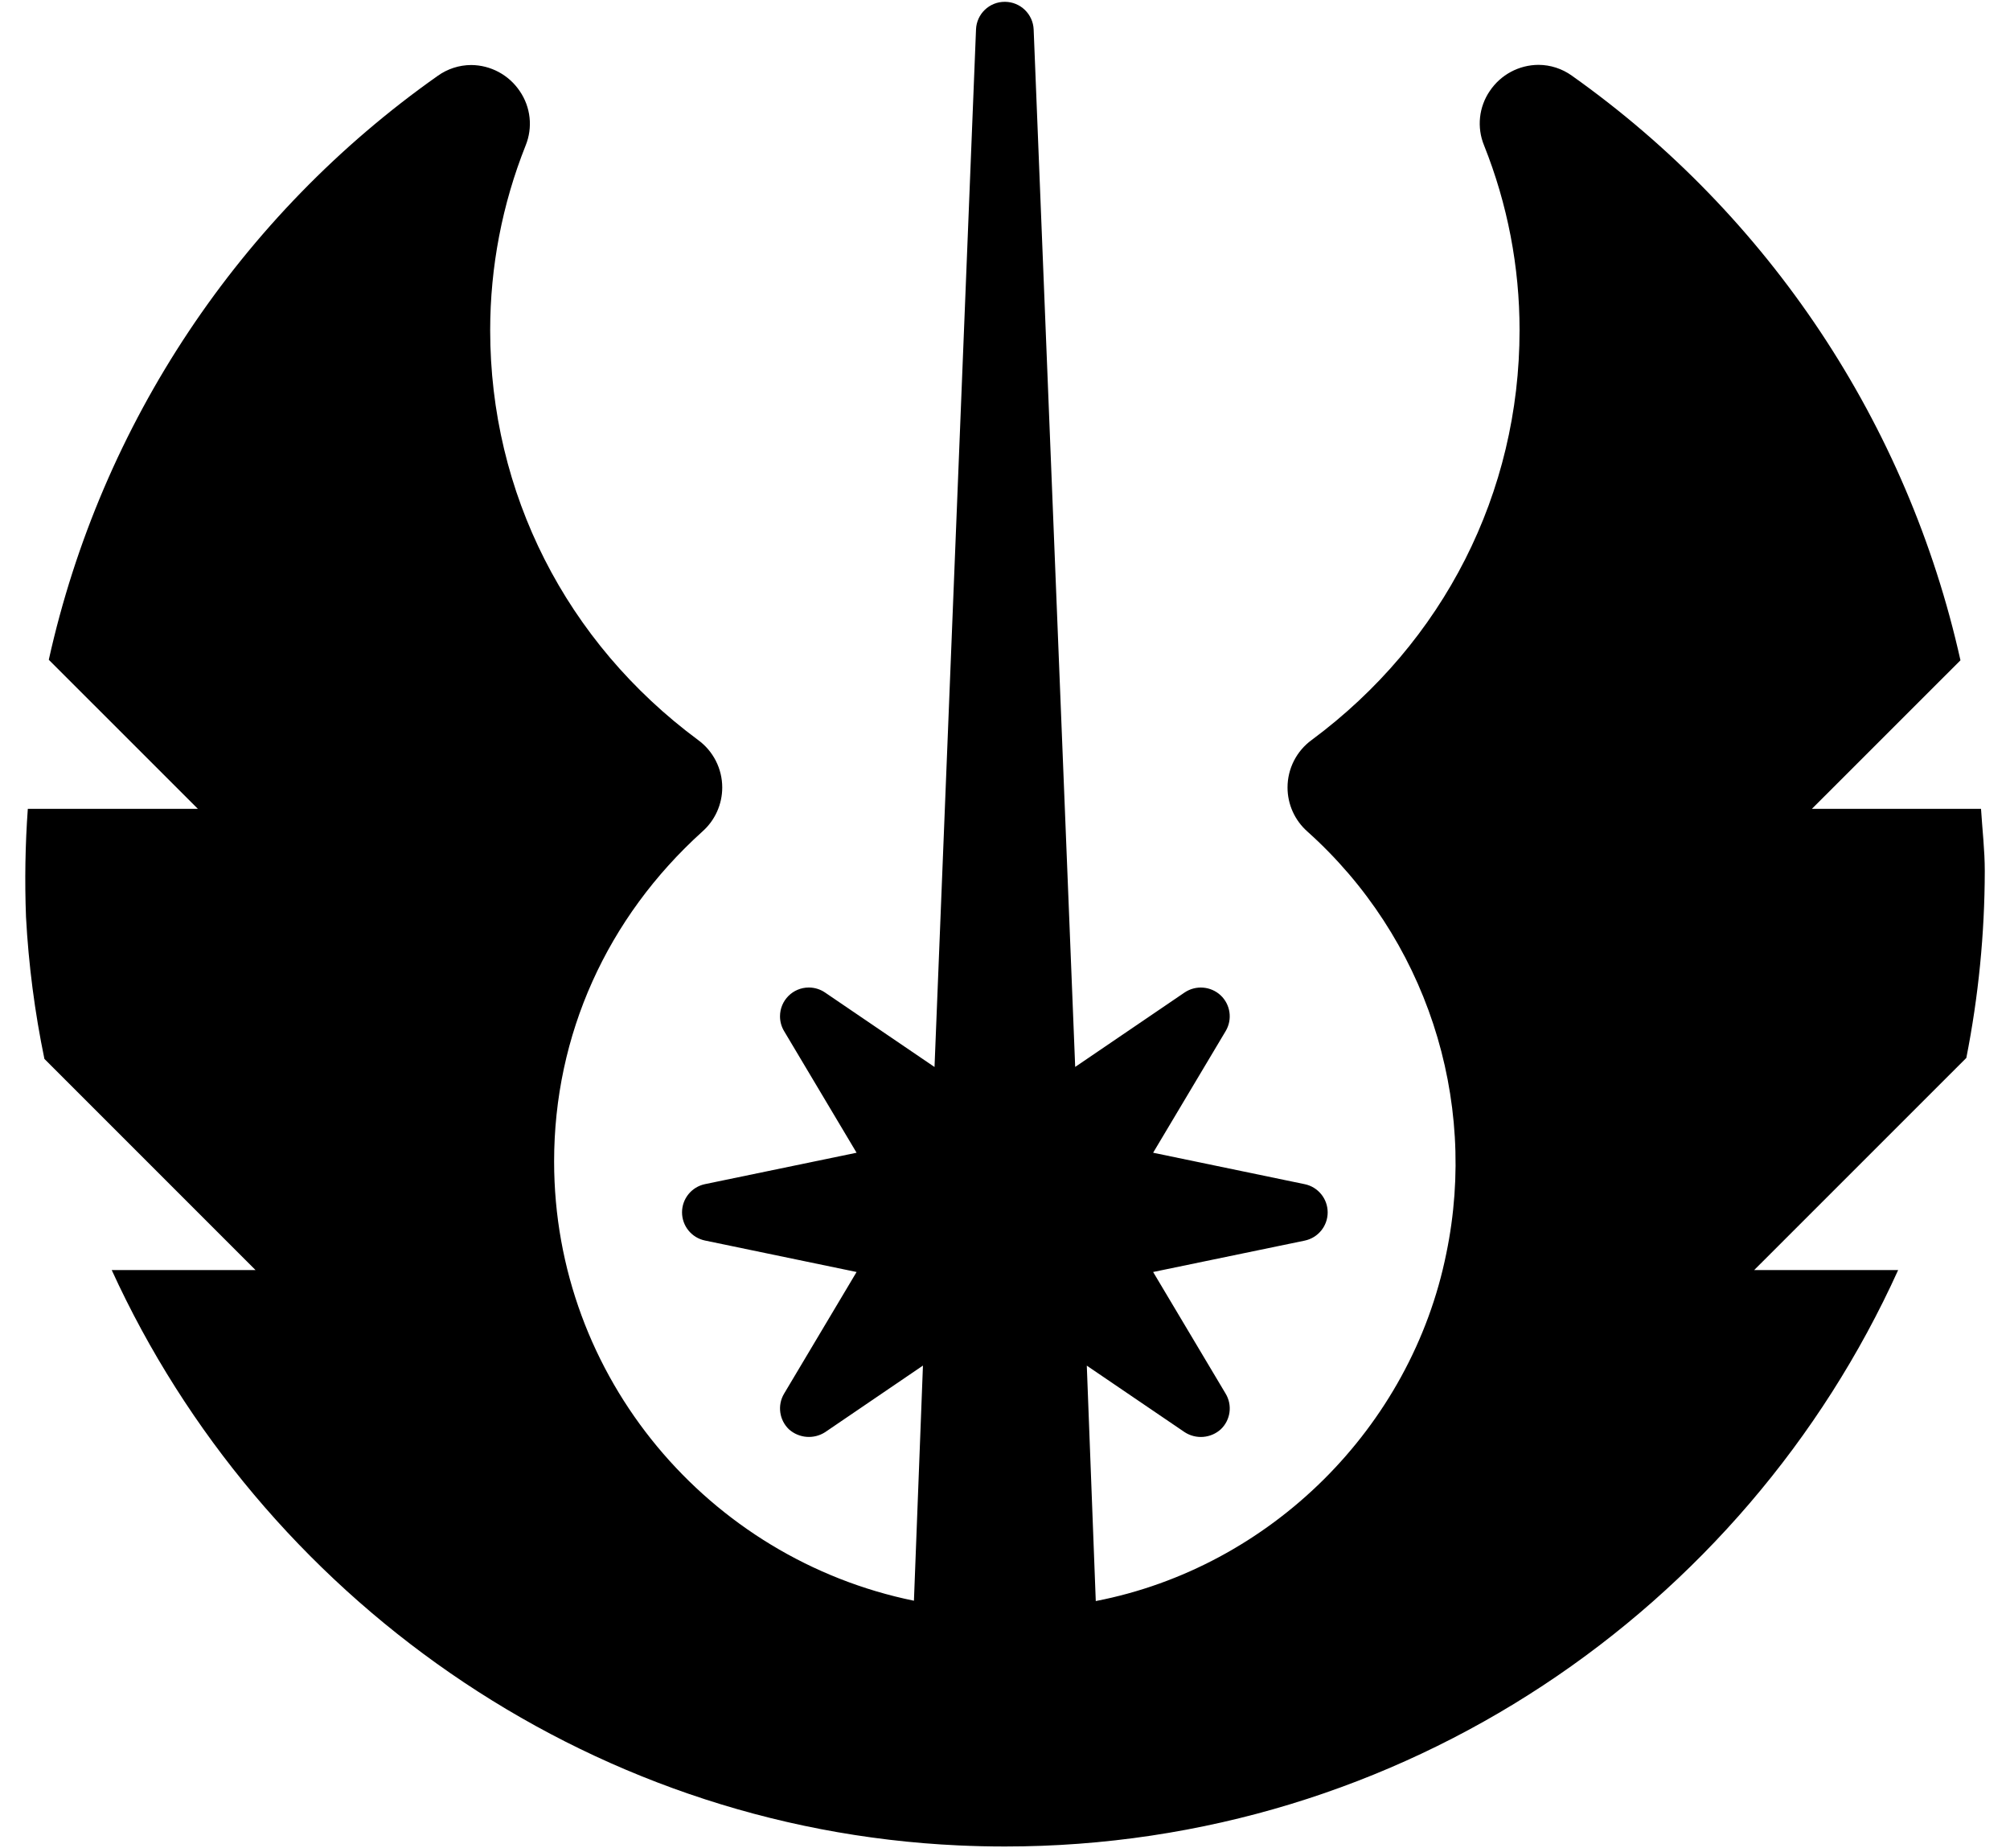 ﻿<?xml version="1.0" encoding="utf-8"?>
<svg version="1.1" xmlns:xlink="http://www.w3.org/1999/xlink" width="62px" height="57px" xmlns="http://www.w3.org/2000/svg">
  <defs>
    <pattern id="BGPattern" patternUnits="userSpaceOnUse" alignment="0 0" imageRepeat="None" />
    <mask fill="white" id="Clip1703">
      <path d="M 54.109 39.167  L 58.55 39.167  C 53.812 49.63  43.257 56.944  30.996 56.944  C 30.523 56.944  30.047 56.933  29.569 56.911  C 18.017 56.382  8.029 49.193  3.446 39.167  L 7.882 39.167  L 1.37 32.656  C 1.071 31.212  0.881 29.748  0.802 28.276  C 0.76 27.165  0.778 26.053  0.858 24.944  L 6.104 24.944  L 1.505 20.347  C 3.122 13.06  7.4 6.639  13.502 2.339  C 13.803 2.123  14.163 2.007  14.533 2.005  C 15.136 2.009  15.697 2.31  16.033 2.811  C 16.371 3.304  16.439 3.934  16.213 4.488  C 15.491 6.3  15.12 8.233  15.12 10.184  C 15.12 15.196  17.458 19.804  21.533 22.821  C 22.001 23.162  22.278 23.706  22.278 24.285  C 22.278 24.804  22.055 25.299  21.667 25.642  C 18.717 28.307  17.092 31.92  17.092 35.818  C 17.092 42.488  21.865 48.071  28.191 49.365  L 28.469 42.113  L 25.451 44.167  C 25.104 44.39  24.651 44.356  24.34 44.083  C 24.037 43.797  23.972 43.338  24.186 42.979  L 26.422 39.227  L 21.748 38.257  C 21.335 38.173  21.038 37.809  21.038 37.387  C 21.038 36.965  21.335 36.602  21.748 36.517  L 26.422 35.549  L 24.187 31.8  C 24.104 31.662  24.06 31.504  24.06 31.342  C 24.06 30.852  24.457 30.454  24.948 30.454  C 25.127 30.454  25.302 30.508  25.45 30.609  L 28.826 32.905  L 30.106 0.908  C 30.124 0.431  30.517 0.054  30.995 0.056  L 31 0.056  C 31.476 0.059  31.865 0.436  31.884 0.911  L 33.165 32.903  L 36.542 30.606  C 36.888 30.375  37.348 30.412  37.653 30.696  C 37.956 30.982  38.02 31.439  37.807 31.797  L 35.569 35.549  L 40.245 36.519  C 40.657 36.604  40.953 36.968  40.953 37.389  C 40.953 37.81  40.657 38.173  40.245 38.259  L 35.569 39.227  L 37.804 42.976  C 38.02 43.332  37.959 43.791  37.656 44.078  C 37.348 44.357  36.89 44.393  36.542 44.167  L 33.523 42.115  L 33.8 49.375  C 39.187 48.33  43.531 44.024  44.613 38.653  C 45.605 33.863  43.972 28.907  40.328 25.644  C 39.938 25.3  39.715 24.805  39.715 24.285  C 39.715 23.705  39.992 23.16  40.462 22.819  C 44.535 19.8  46.872 15.196  46.872 10.182  C 46.873 8.229  46.501 6.294  45.776 4.481  C 45.549 3.927  45.617 3.297  45.955 2.804  C 46.291 2.304  46.853 2.003  47.455 2  C 47.823 2.001  48.183 2.117  48.483 2.332  C 54.575 6.649  58.847 13.075  60.472 20.363  L 55.889 24.944  L 61.106 24.944  C 61.146 25.585  61.222 26.217  61.222 26.863  C 61.219 28.797  61.028 30.727  60.653 32.625  L 54.109 39.167  Z " fill-rule="evenodd" />
    </mask>
  </defs>
  <g>
    <path d="M 54.109 39.167  L 58.55 39.167  C 53.812 49.63  43.257 56.944  30.996 56.944  C 30.523 56.944  30.047 56.933  29.569 56.911  C 18.017 56.382  8.029 49.193  3.446 39.167  L 7.882 39.167  L 1.37 32.656  C 1.071 31.212  0.881 29.748  0.802 28.276  C 0.76 27.165  0.778 26.053  0.858 24.944  L 6.104 24.944  L 1.505 20.347  C 3.122 13.06  7.4 6.639  13.502 2.339  C 13.803 2.123  14.163 2.007  14.533 2.005  C 15.136 2.009  15.697 2.31  16.033 2.811  C 16.371 3.304  16.439 3.934  16.213 4.488  C 15.491 6.3  15.12 8.233  15.12 10.184  C 15.12 15.196  17.458 19.804  21.533 22.821  C 22.001 23.162  22.278 23.706  22.278 24.285  C 22.278 24.804  22.055 25.299  21.667 25.642  C 18.717 28.307  17.092 31.92  17.092 35.818  C 17.092 42.488  21.865 48.071  28.191 49.365  L 28.469 42.113  L 25.451 44.167  C 25.104 44.39  24.651 44.356  24.34 44.083  C 24.037 43.797  23.972 43.338  24.186 42.979  L 26.422 39.227  L 21.748 38.257  C 21.335 38.173  21.038 37.809  21.038 37.387  C 21.038 36.965  21.335 36.602  21.748 36.517  L 26.422 35.549  L 24.187 31.8  C 24.104 31.662  24.06 31.504  24.06 31.342  C 24.06 30.852  24.457 30.454  24.948 30.454  C 25.127 30.454  25.302 30.508  25.45 30.609  L 28.826 32.905  L 30.106 0.908  C 30.124 0.431  30.517 0.054  30.995 0.056  L 31 0.056  C 31.476 0.059  31.865 0.436  31.884 0.911  L 33.165 32.903  L 36.542 30.606  C 36.888 30.375  37.348 30.412  37.653 30.696  C 37.956 30.982  38.02 31.439  37.807 31.797  L 35.569 35.549  L 40.245 36.519  C 40.657 36.604  40.953 36.968  40.953 37.389  C 40.953 37.81  40.657 38.173  40.245 38.259  L 35.569 39.227  L 37.804 42.976  C 38.02 43.332  37.959 43.791  37.656 44.078  C 37.348 44.357  36.89 44.393  36.542 44.167  L 33.523 42.115  L 33.8 49.375  C 39.187 48.33  43.531 44.024  44.613 38.653  C 45.605 33.863  43.972 28.907  40.328 25.644  C 39.938 25.3  39.715 24.805  39.715 24.285  C 39.715 23.705  39.992 23.16  40.462 22.819  C 44.535 19.8  46.872 15.196  46.872 10.182  C 46.873 8.229  46.501 6.294  45.776 4.481  C 45.549 3.927  45.617 3.297  45.955 2.804  C 46.291 2.304  46.853 2.003  47.455 2  C 47.823 2.001  48.183 2.117  48.483 2.332  C 54.575 6.649  58.847 13.075  60.472 20.363  L 55.889 24.944  L 61.106 24.944  C 61.146 25.585  61.222 26.217  61.222 26.863  C 61.219 28.797  61.028 30.727  60.653 32.625  L 54.109 39.167  Z " fill-rule="nonzero" fill="rgba(0, 0, 0, 1)" stroke="none" class="fill" />
    <path d="M 54.109 39.167  L 58.55 39.167  C 53.812 49.63  43.257 56.944  30.996 56.944  C 30.523 56.944  30.047 56.933  29.569 56.911  C 18.017 56.382  8.029 49.193  3.446 39.167  L 7.882 39.167  L 1.37 32.656  C 1.071 31.212  0.881 29.748  0.802 28.276  C 0.76 27.165  0.778 26.053  0.858 24.944  L 6.104 24.944  L 1.505 20.347  C 3.122 13.06  7.4 6.639  13.502 2.339  C 13.803 2.123  14.163 2.007  14.533 2.005  C 15.136 2.009  15.697 2.31  16.033 2.811  C 16.371 3.304  16.439 3.934  16.213 4.488  C 15.491 6.3  15.12 8.233  15.12 10.184  C 15.12 15.196  17.458 19.804  21.533 22.821  C 22.001 23.162  22.278 23.706  22.278 24.285  C 22.278 24.804  22.055 25.299  21.667 25.642  C 18.717 28.307  17.092 31.92  17.092 35.818  C 17.092 42.488  21.865 48.071  28.191 49.365  L 28.469 42.113  L 25.451 44.167  C 25.104 44.39  24.651 44.356  24.34 44.083  C 24.037 43.797  23.972 43.338  24.186 42.979  L 26.422 39.227  L 21.748 38.257  C 21.335 38.173  21.038 37.809  21.038 37.387  C 21.038 36.965  21.335 36.602  21.748 36.517  L 26.422 35.549  L 24.187 31.8  C 24.104 31.662  24.06 31.504  24.06 31.342  C 24.06 30.852  24.457 30.454  24.948 30.454  C 25.127 30.454  25.302 30.508  25.45 30.609  L 28.826 32.905  L 30.106 0.908  C 30.124 0.431  30.517 0.054  30.995 0.056  L 31 0.056  C 31.476 0.059  31.865 0.436  31.884 0.911  L 33.165 32.903  L 36.542 30.606  C 36.888 30.375  37.348 30.412  37.653 30.696  C 37.956 30.982  38.02 31.439  37.807 31.797  L 35.569 35.549  L 40.245 36.519  C 40.657 36.604  40.953 36.968  40.953 37.389  C 40.953 37.81  40.657 38.173  40.245 38.259  L 35.569 39.227  L 37.804 42.976  C 38.02 43.332  37.959 43.791  37.656 44.078  C 37.348 44.357  36.89 44.393  36.542 44.167  L 33.523 42.115  L 33.8 49.375  C 39.187 48.33  43.531 44.024  44.613 38.653  C 45.605 33.863  43.972 28.907  40.328 25.644  C 39.938 25.3  39.715 24.805  39.715 24.285  C 39.715 23.705  39.992 23.16  40.462 22.819  C 44.535 19.8  46.872 15.196  46.872 10.182  C 46.873 8.229  46.501 6.294  45.776 4.481  C 45.549 3.927  45.617 3.297  45.955 2.804  C 46.291 2.304  46.853 2.003  47.455 2  C 47.823 2.001  48.183 2.117  48.483 2.332  C 54.575 6.649  58.847 13.075  60.472 20.363  L 55.889 24.944  L 61.106 24.944  C 61.146 25.585  61.222 26.217  61.222 26.863  C 61.219 28.797  61.028 30.727  60.653 32.625  L 54.109 39.167  Z " stroke-width="0" stroke-dasharray="0" stroke="rgba(255, 255, 255, 0)" fill="none" class="stroke" mask="url(#Clip1703)" />
  </g>
</svg>